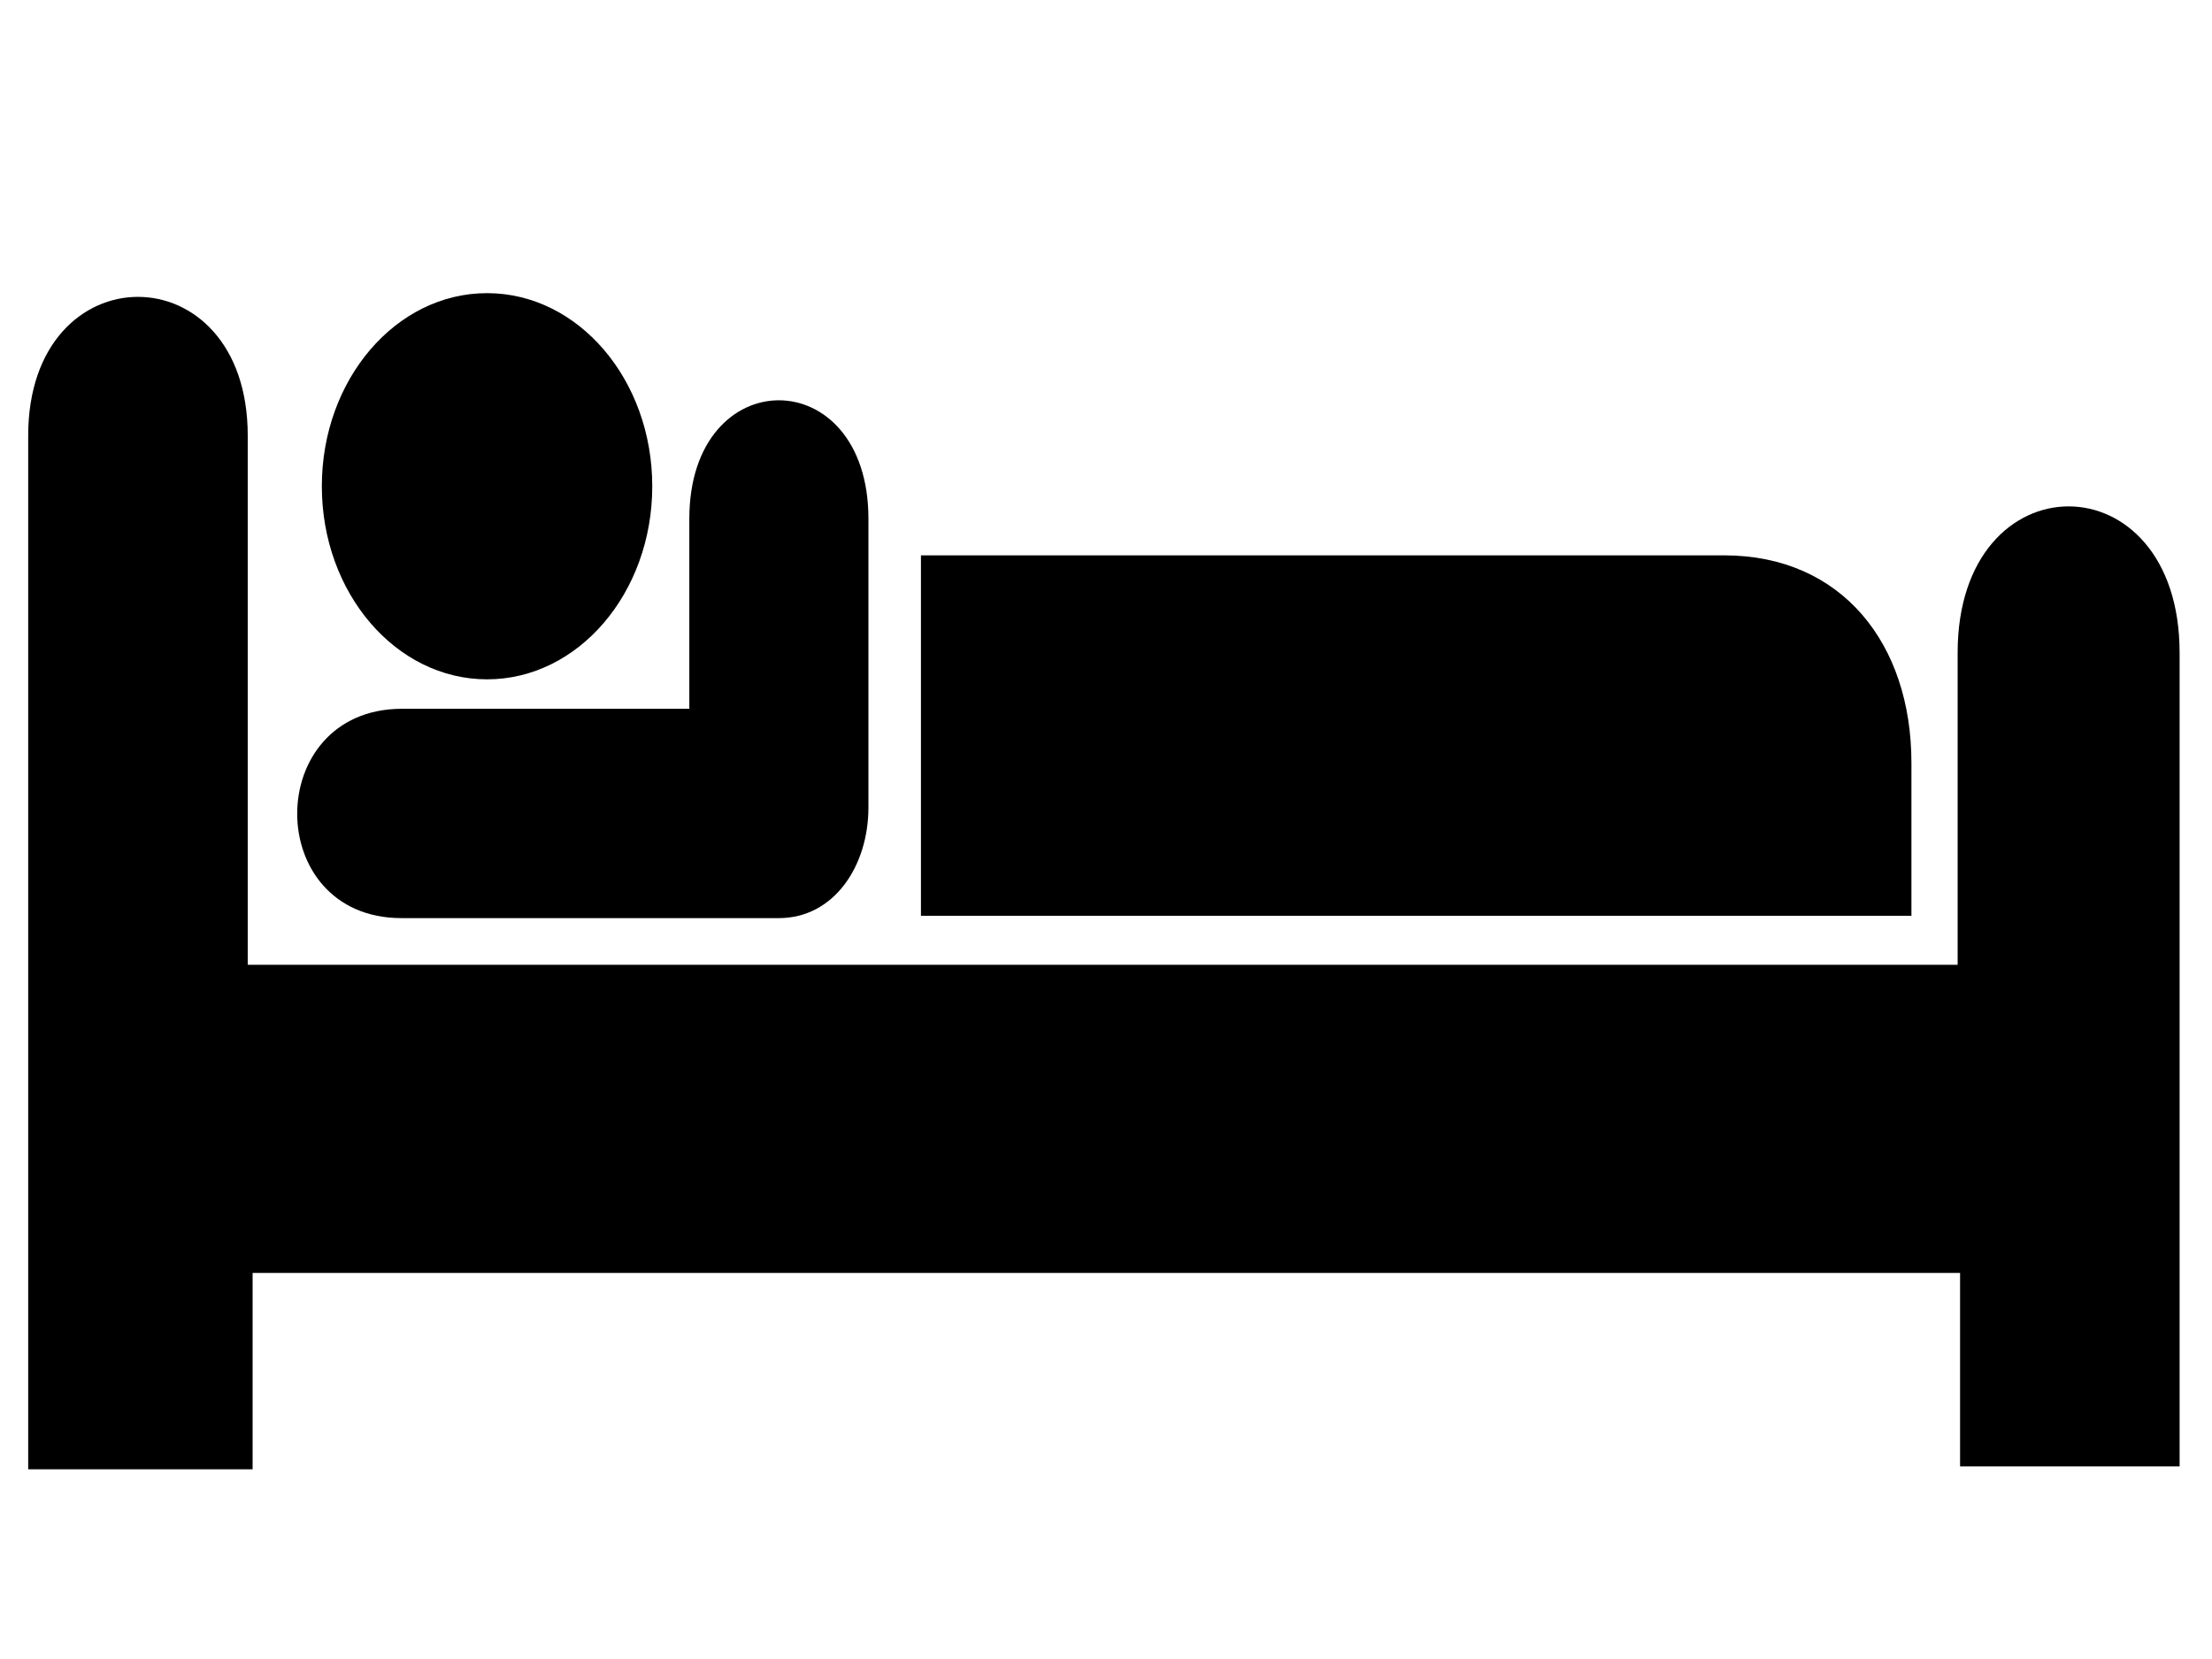 <?xml version="1.0" encoding="UTF-8" standalone="no"?>
<svg
   xmlns:dc="http://purl.org/dc/elements/1.1/"
   xmlns:cc="http://creativecommons.org/ns#"
   xmlns:rdf="http://www.w3.org/1999/02/22-rdf-syntax-ns#"
   xmlns:svg="http://www.w3.org/2000/svg"
   xmlns="http://www.w3.org/2000/svg"
   id="svg3691"
   version="1.1"
   height="480"
   width="640">
  <defs
     id="defs3695" />
  <g
     id="g3689"
     display="inline">
    <title
       id="title3680">sgfdg</title>
    <g
       id="svg_10">
      <g
         id="svg_11">
        <path
           style="fill:#000000;stroke-width:0.822"
           id="svg_12"
           d="m 140.917,196.553 c 26.401,0 47.802,-25.012 47.802,-55.864 0,-30.856 -21.401,-55.873 -47.802,-55.873 -26.398,0 -47.8,25.016 -47.8,55.873 0,30.852 21.402,55.864 47.8,55.864 z" />
        <path
           fill="#000000"
           id="svg_13"
           d="m140.917,125.95" />
      </g>
      <path
         style="fill:#000000"
         id="svg_14"
         d="m 266.459,160.68 h 232.396 c 34.095,0 54.179,25.648 54.179,59.985 v 44.315 H 266.459 Z" />
      <path
         style="fill:#000000;stroke-width:0.932"
         id="svg_15"
         d="m 199.442,150.113 v 54.957 h -83.276 c -40.204,0.169 -40.269,60.569 0,60.569 h 109.174 c 15.943,0 25.925,-15.039 25.925,-32.052 V 150.113 c 0,-45.728 -51.823,-45.728 -51.823,0 z" />
      <path
         style="fill:#000000"
         id="svg_16"
         d="m 71.677,126.024 c 0,-53.509 -63.519,-53.509 -63.519,0 V 425.106 H 73.087 V 368.294 H 567.111 v 55.979 h 63.517 V 188.865 c 0,-56.47 -64.222,-56.47 -64.222,0 V 279.144 H 71.677 V 126.024 Z" />
    </g>
  </g>
</svg>
